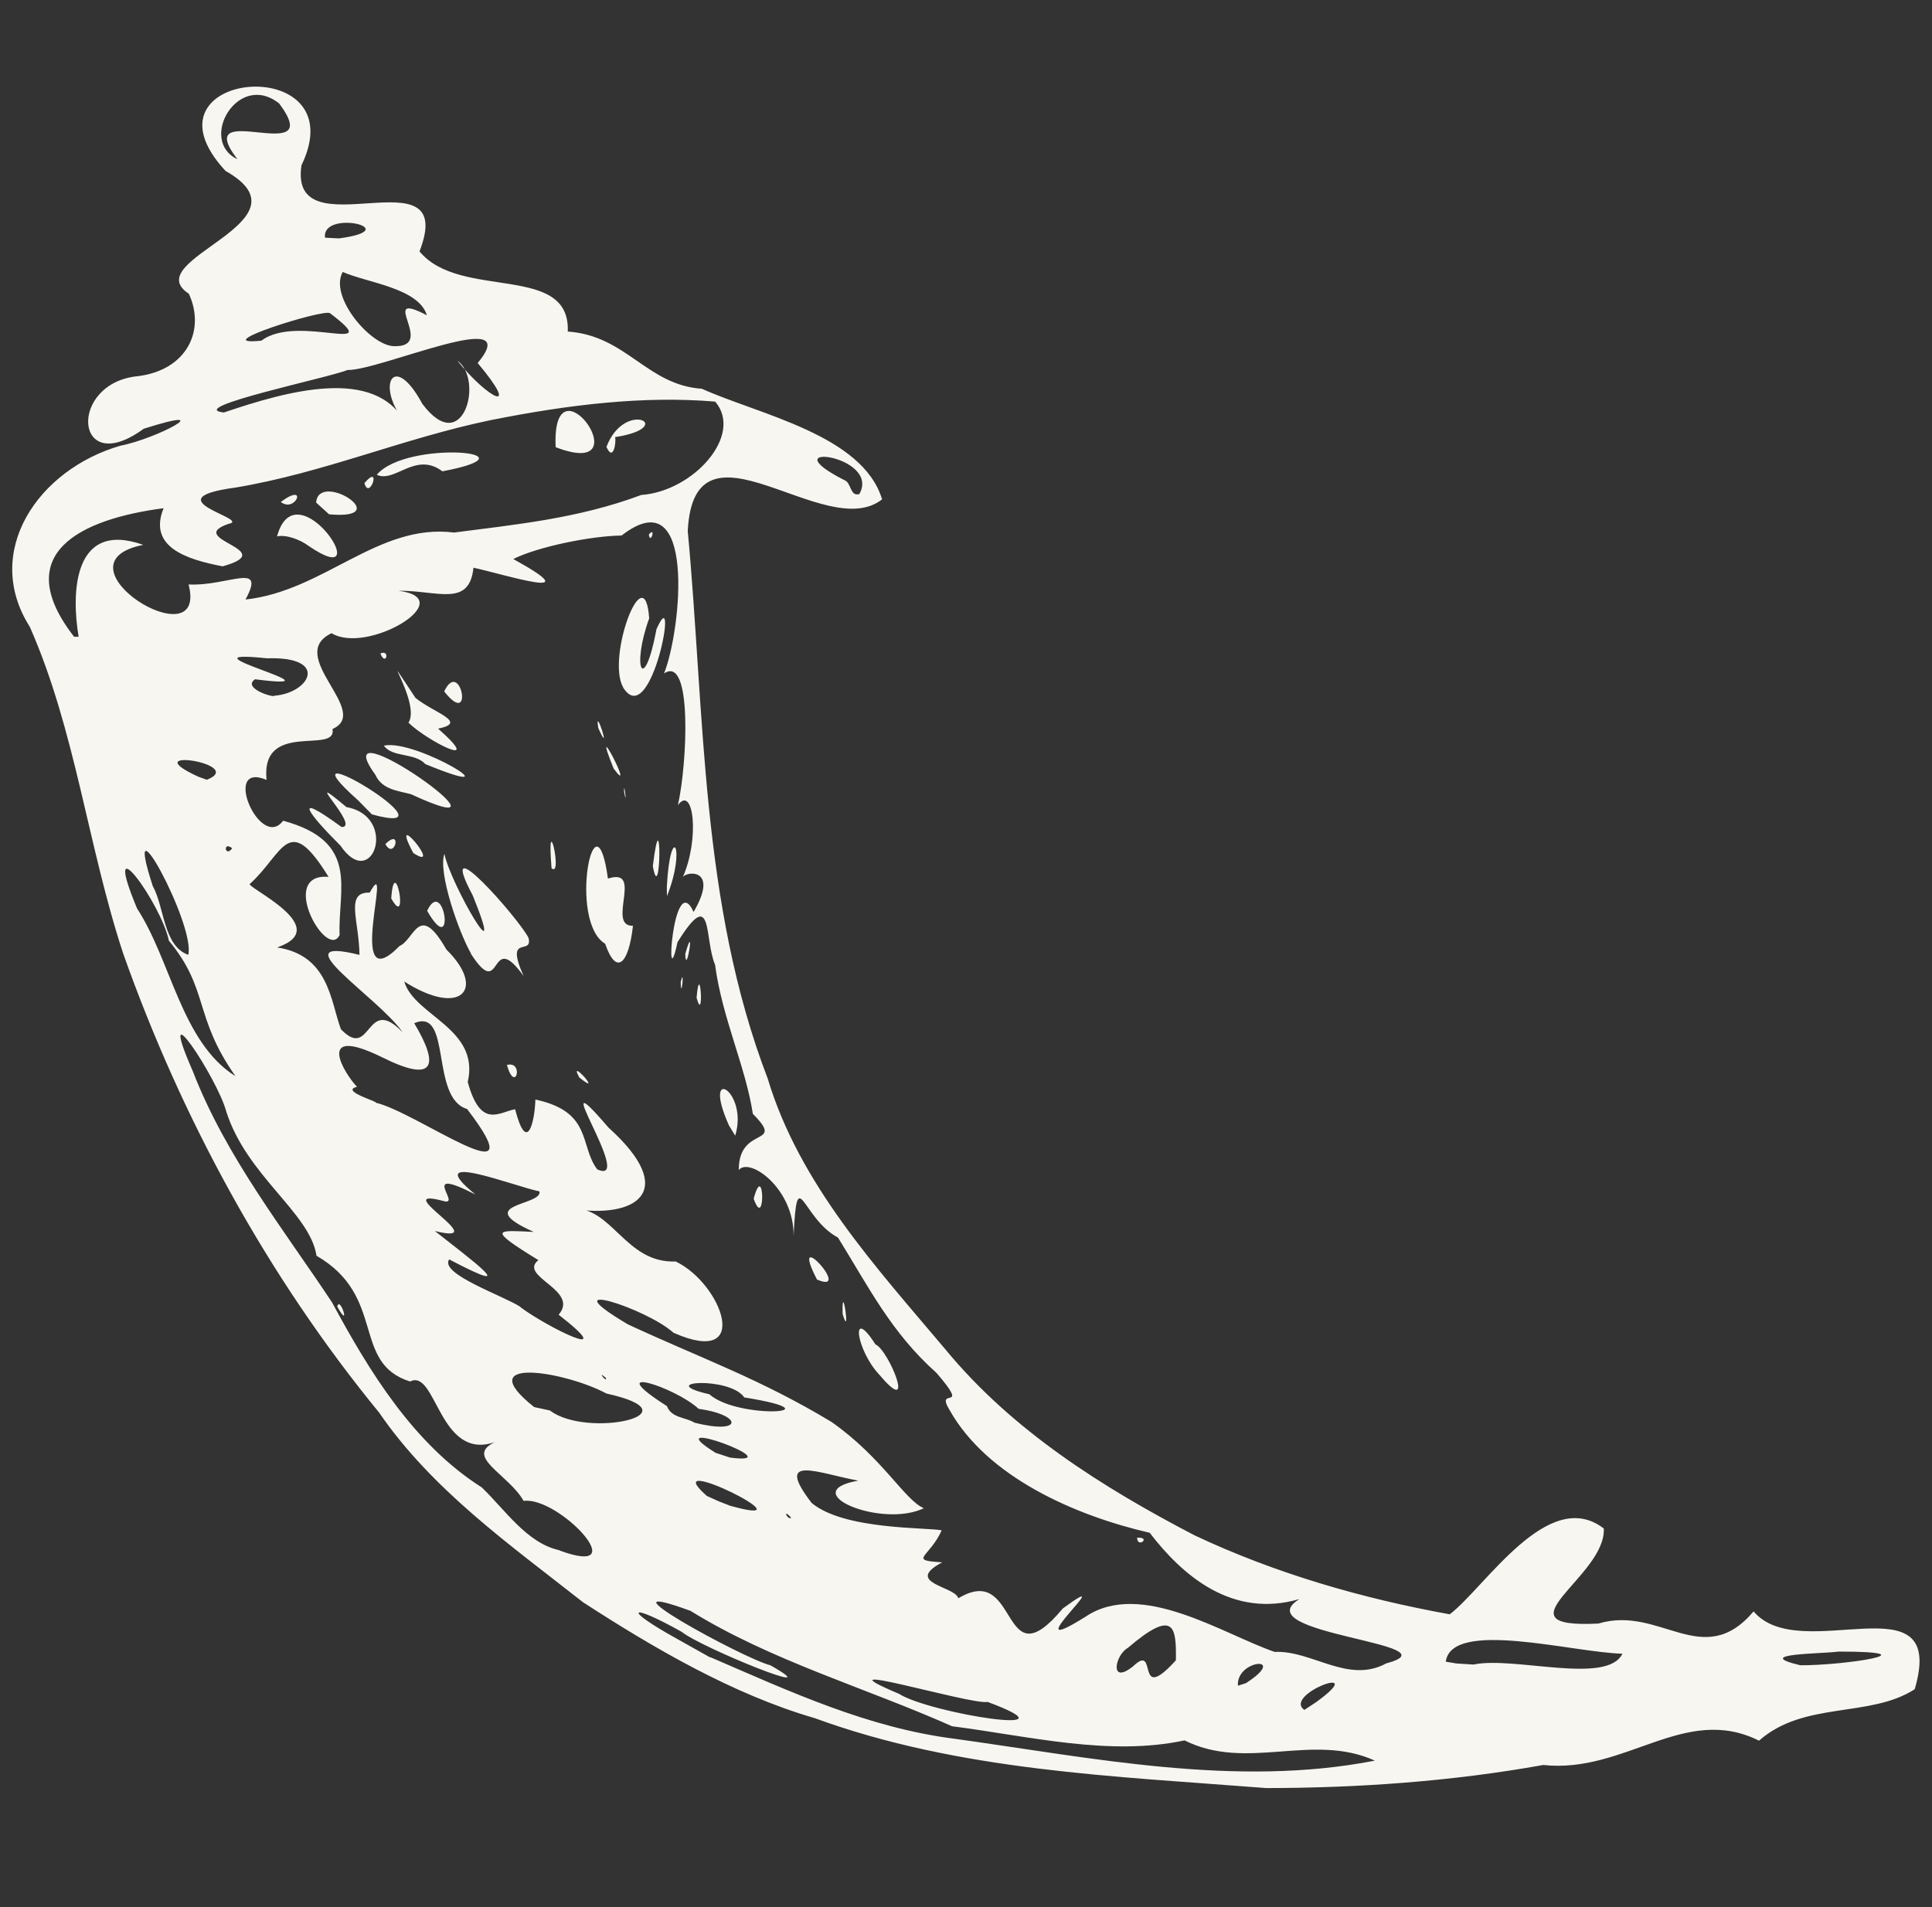 <svg width="79" height="78" viewBox="0 0 79 78" fill="none" xmlns="http://www.w3.org/2000/svg">
<rect x="0" y="0" width="79" height="78" fill="#333333" stroke="none"/>
<g clip-path="url(#clip0_1333_2712)">
<path d="M23.811 65.503C20.837 63.163 17.668 60.925 15.504 57.771C10.945 52.206 7.435 45.766 5.037 38.995C3.587 34.593 3.087 29.871 1.22 25.637C-0.735 22.566 1.556 19.202 4.925 18.227C6.424 17.94 9.059 16.521 5.875 17.535C3.023 19.626 2.748 15.634 5.673 15.38C7.672 15.112 8.403 13.479 7.721 12.012C5.576 10.613 12.917 9.079 9.222 6.99C5.376 2.847 14.604 2.047 12.327 6.761C11.786 10.383 18.777 6.093 17.154 10.281C18.804 12.292 23.33 10.739 23.216 13.559C25.619 13.725 26.443 15.746 28.7 15.899C31.04 16.955 35.274 17.786 36.069 20.421C33.753 22.256 28.383 16.631 28.122 21.713C28.824 29.22 28.644 36.952 31.389 44.101C32.688 48.428 35.837 51.836 38.677 55.207C41.4 58.507 45.087 60.832 48.841 62.787C52.137 64.342 55.691 65.371 59.281 66.019C60.736 64.905 63.31 60.764 65.579 62.509C65.689 64.474 61.07 66.614 65.36 66.397C67.883 65.637 69.631 68.347 71.705 65.9C73.618 68.167 79.651 64.454 78.293 69.083C76.453 70.27 73.769 69.554 71.927 71.187C68.887 69.668 66.467 72.544 63.103 72.181C59.366 72.852 55.566 73.12 51.778 73.125C45.563 72.637 39.218 72.427 33.307 70.263C29.975 69.295 26.726 67.399 23.801 65.5L23.811 65.503ZM29.058 67.777C32.31 69.181 35.493 70.663 39.052 71.111C44.707 71.896 50.545 73.11 56.219 72.003C53.65 70.843 50.996 72.454 48.437 71.175C45.365 71.833 42.099 71.004 38.93 70.597C35.384 69.017 31.554 67.93 28.235 65.878C24.084 64.362 30.38 67.823 31.501 68.103C34.094 69.576 28.649 67.372 27.879 66.738C25.704 65.52 25.429 65.773 27.664 67.011L29.029 67.777H29.058ZM22.867 63.404C26.019 64.574 22.852 61.186 21.412 61.381C20.773 60.272 18.967 59.57 20.242 58.975C17.951 59.77 17.843 55.952 16.768 56.498C14.346 55.733 15.825 53.023 12.942 51.355C12.678 49.6 10.075 48.082 9.246 45.437C8.881 44.082 6.304 40.196 7.886 43.814C9.232 47.299 11.601 50.28 13.575 53.259C15.106 56.096 16.915 59.06 19.703 60.832C20.644 61.734 21.551 63.116 22.877 63.399L22.867 63.404ZM13.79 53.434C13.9 52.959 14.365 54.463 13.79 53.434V53.434ZM26.643 64.801C25.639 64.406 27.34 64.489 26.643 64.801V64.801ZM28.349 65.425C27.569 65.907 28.171 64.564 28.349 65.425V65.425ZM30.494 66.317C28.922 65.707 31.513 65.347 30.494 66.317V66.317ZM34.165 68.364C32.183 68.023 34.784 67.45 34.165 68.364V68.364ZM27.121 63.453C25.073 63.438 28.705 62.429 27.121 63.453V63.453ZM28.729 64.257C28.157 64.501 28.681 63.716 28.729 64.257V64.257ZM36.756 69.269C38.048 70.083 44.293 71.053 40.383 69.602C39.725 69.739 33.132 67.735 36.756 69.269ZM24.013 59.343C22.009 58.743 23.891 58.802 24.013 59.343V59.343ZM27.75 61.522C25.731 60.998 28.724 60.84 27.75 61.522V61.522ZM30.918 63.472C28.656 62.943 32.315 62.946 30.918 63.472V63.472ZM22.487 57.683C23.998 58.843 28.595 57.829 24.802 56.991C23.079 56.072 19.196 55.443 21.843 57.544L22.485 57.683H22.487ZM33.017 64.111C30.37 63.496 33.651 63.038 33.017 64.111V64.111ZM29.817 61.568C33.522 62.617 26.704 59.228 28.902 61.178L29.39 61.398L29.817 61.564V61.568ZM36.232 65.273C33.063 64.786 39.742 65.308 36.232 65.273V65.273ZM21.137 55.653C20.271 55.706 21 54.999 21.137 55.653V55.653ZM42.165 68.601C41.019 69.478 42.258 67.421 42.165 68.601V68.601ZM27.125 59.314C26.029 59.289 26.913 58.692 27.125 59.314V59.314ZM21.471 55.243C18.716 54.356 23.484 55.121 21.471 55.243V55.243ZM14.775 50.919C12.586 49.184 14.524 49.954 14.775 50.919V50.919ZM32.354 62.075C31.988 61.654 32.183 62.166 32.354 62.075V62.075ZM43.293 68.791C42.699 69.034 43.259 68.147 43.293 68.791V68.791ZM31.386 61.076C29.668 60.825 31.581 60.247 31.386 61.076V61.076ZM23.235 55.909C20.834 54.897 24.734 55.75 23.235 55.909V55.909ZM37.022 64.476C34.748 64.025 39.357 63.55 37.022 64.476V64.476ZM29.851 59.609C32.539 59.955 26.65 57.781 29.258 59.414L29.851 59.609ZM39.198 65.356C41.709 63.857 40.88 68.874 43.459 65.78C46.002 63.923 41.265 68.077 44.395 66.112C46.662 64.596 50.009 66.831 52.122 67.557C53.643 67.484 55.12 68.874 56.68 68.028C59.678 67.219 50.811 66.829 53.136 65.395C50.391 66.195 48.363 64.445 47.011 62.685C43.93 61.973 40.371 60.398 38.833 57.673C38.206 56.65 39.735 57.82 38.292 56.145C36.439 54.495 35.513 52.62 34.265 50.612C32.778 49.82 32.6 47.482 32.451 50.534C32.464 48.608 30.655 47.309 30.209 47.848C30.202 45.995 32.147 46.922 30.784 45.552C30.492 43.626 29.526 41.627 29.239 39.453C28.788 38.405 29.175 36.162 27.703 38.534C27.167 41.037 27.525 35.458 28.361 37.296C29.458 35.419 27.966 35.638 27.908 35.899C28.622 34.315 28.361 32.067 27.72 32.925C28.101 31.244 28.322 26.746 27.152 27.543C27.859 25.788 28.498 19.507 25.417 21.901C24.169 21.918 22.009 22.354 20.988 22.861C24.188 24.626 20.666 23.5 19.36 23.217C19.189 24.85 17.897 24.143 16.288 24.16C18.867 24.477 15.033 26.793 13.558 25.896C11.638 26.812 15.216 29.103 13.595 29.813C13.795 30.878 10.653 29.428 10.899 31.894C9.037 31.109 10.643 34.819 11.577 33.564C14.745 34.422 13.807 36.377 13.887 38.237C13.371 39.319 11.338 35.692 13.434 35.86C11.777 33.172 11.606 34.885 10.229 36.138C9.912 36.228 13.739 37.917 11.335 38.746C13.449 39.073 13.51 40.923 13.939 42.09C15.206 43.414 14.945 40.628 16.466 42.22C15.504 40.806 11.372 38.229 14.699 39.051C14.682 37.627 14.097 36.477 15.118 36.504C16.13 34.675 14.06 41.013 16.337 38.688C16.966 38.412 17.124 36.859 18.255 38.834C19.898 40.452 18.85 41.622 16.53 40.14C16.944 41.549 19.633 42.051 19.126 44.252C19.662 46.19 20.41 45.476 21.063 45.364C21.551 47.246 21.868 45.861 21.892 44.967C24.237 45.469 23.686 46.856 24.422 47.823C26.038 48.555 22.107 42.88 24.885 46.117C27.803 48.75 25.982 49.854 23.362 49.432C25.02 49.298 25.556 51.675 27.628 51.589C29.519 52.491 30.796 55.945 27.54 54.505C26.411 53.486 22.407 52.228 25.678 54.163C28.695 55.562 31.094 56.396 34.004 58.154C36.086 59.616 36.985 61.342 37.775 61.681C36.025 62.517 32.5 61.013 35.094 60.552C33.461 60.255 31.623 59.431 33.188 61.464C34.518 62.575 37.899 62.458 38.506 62.585C37.994 63.716 37.109 63.804 38.526 63.894C36.946 64.737 39.033 64.869 39.179 65.349L39.198 65.356ZM35.966 56.23C35.004 55.224 34.755 53.342 35.796 54.98C36.332 55.194 37.502 58.058 35.966 56.23ZM46.496 62.887C46.513 63.343 47.096 62.848 46.496 62.887V62.887ZM34.455 53.734C34.416 52.213 34.801 54.904 34.455 53.734V53.734ZM33.407 52.328C32.196 49.988 34.93 52.986 33.407 52.328V52.328ZM20.727 43.553C21.078 44.767 21.439 43.363 20.727 43.553V43.553ZM30.818 49.023C31.257 47.382 31.306 50.397 30.818 49.023V49.023ZM23.689 44.065C23.186 43.163 24.737 44.913 23.689 44.065V44.065ZM29.807 46.025C28.661 43.458 30.621 44.623 30.063 46.444L29.807 46.025ZM19.257 38.99C18.77 38.147 17.899 35.675 18.172 34.919C18.416 36.148 20.785 40.209 19.333 36.626C17.729 33.603 21.251 37.605 21.614 38.361C21.785 39.109 20.625 38.156 21.41 39.916C19.976 37.913 20.564 41.023 19.26 39.014L19.257 38.99ZM15.998 36.742C16.132 34.783 16.744 38.083 15.998 36.742V36.742ZM17.466 37.249C18.165 35.772 18.65 39.309 17.466 37.249V37.249ZM13.907 34.568C12.693 33.362 11.816 32.253 13.965 33.82C14.794 33.852 12.125 31.292 14.165 33.006C16.31 33.396 15.223 36.523 13.909 34.566L13.907 34.568ZM15.759 34.52C16.135 35.207 16.466 33.82 15.759 34.52V34.52ZM16.9 34.885C15.828 32.882 18.197 35.726 16.9 34.885V34.885ZM14.633 32.721C11.104 29.576 19.07 34.361 15.209 33.306L14.633 32.721ZM24.744 38.595C23.216 37.681 24.337 32.15 24.859 35.931C26.346 35.451 24.776 37.886 25.882 37.861C25.712 39.397 25.212 39.95 24.744 38.593V38.595ZM28.483 40.806C28.629 39.139 28.8 41.947 28.483 40.806V40.806ZM27.835 40.162C27.849 41.001 28.005 39.451 27.835 40.162V40.162ZM15.35 31.687C13.083 28.56 21.939 34.851 16.803 32.479C16.266 32.338 15.62 32.289 15.35 31.687ZM22.553 35.504C22.338 32.872 23.03 35.943 22.553 35.504V35.504ZM28.02 39.014C28.052 40.006 28.442 37.515 28.02 39.014V39.014ZM15.698 30.493C17.046 30.205 21.305 32.857 17.392 31.248C16.961 30.771 16.037 30.988 15.698 30.493ZM27.267 36.26C27.413 33.566 28.071 34.651 27.272 36.65L27.267 36.26ZM16.7 29.557C17.251 28.752 15.243 25.918 16.988 28.54C17.719 29.14 19.174 29.545 17.914 29.798C19.901 31.553 17.427 30.273 16.703 29.554L16.7 29.557ZM26.694 35.421C27.028 37.218 27.072 32.35 26.694 35.421V35.421ZM15.555 26.724C15.774 27.285 15.974 26.544 15.555 26.724V26.724ZM18.163 28.277C18.833 26.868 19.401 29.847 18.163 28.277V28.277ZM25.517 32.367C25.512 31.831 25.656 33.154 25.517 32.367V32.367ZM25.09 31.426C24.071 28.908 26.065 32.76 25.09 31.426V31.426ZM24.464 29.774C24.293 28.733 25.049 31.08 24.464 29.774V29.774ZM25.483 28.116C24.781 26.883 26.367 22.681 26.545 25.289C25.807 27.322 26.333 28.457 26.845 25.727C27.796 23.582 26.64 29.961 25.48 28.116H25.483ZM26.531 21.862C26.599 22.312 26.835 21.486 26.531 21.862V21.862ZM24.778 56.355C24.364 55.989 24.832 56.584 24.778 56.355V56.355ZM28.386 58.178C30.392 58.695 30.384 57.866 28.569 57.617C27.593 56.711 24.517 55.748 27.272 57.505C27.452 57.993 28.027 57.956 28.386 58.175V58.178ZM21.268 53.449C22.372 54.278 25.429 55.784 22.843 53.766C23.715 52.752 21.173 52.211 22.014 51.533C19.869 50.217 20.32 50.315 21.824 50.38C19.245 49.227 22.197 49.315 22.058 48.723C21.063 48.528 17.119 46.968 19.44 48.85C17.081 47.648 18.879 49.298 18.165 49.125C15.728 48.467 20.31 50.963 17.782 50.344C19.165 51.441 21.507 53.154 18.367 51.504C17.953 52.099 20.615 53.003 21.293 53.454L21.268 53.449ZM25.039 55.618C22.789 53.815 29.622 57.096 25.039 55.618V55.618ZM44.344 67.314C43.718 68.094 44.403 66.402 44.344 67.314V67.314ZM46.328 68.15C47.386 67.126 46.372 69.783 48.083 67.899C48.1 66.551 48.034 65.754 46.118 67.392C45.59 67.684 45.355 68.927 46.331 68.147L46.328 68.15ZM14.828 48.36C12.552 47.087 14.504 47.082 14.828 48.36V48.36ZM16.949 49.749C14.141 48.567 16.162 48.445 16.949 49.749V49.749ZM29.005 57.02C30.182 58.068 34.411 57.788 30.433 57.149C29.848 56.279 26.697 56.491 29.005 57.02ZM45.575 67.258C43.82 67.935 47.386 65.737 45.575 67.258V67.258ZM49.343 69.846C48.563 70.058 49.355 69.359 49.343 69.846V69.846ZM49.351 69.164C47.408 69.286 51.357 67.043 49.351 69.164V69.164ZM9.617 43.996C7.911 41.559 8.554 40.462 6.906 38.471C6.594 36.947 4.079 33.491 5.605 37.154C7.004 39.299 7.418 42.614 9.617 44.004V43.996ZM48.714 68.484C47.203 67.445 52.407 66.1 48.714 68.484V68.484ZM51.532 69.588C50.362 69.256 53.385 68.003 51.532 69.588V69.588ZM14.199 45.666C12.834 45.564 14.728 44.879 14.199 45.666V45.666ZM50.945 68.835C52.734 67.682 50.53 67.86 50.62 68.939L50.945 68.835ZM26.662 53.527C25.717 53.593 26.601 52.747 26.662 53.527V53.527ZM28.161 54.39C27.43 54.541 27.684 53.425 28.161 54.39V54.39ZM53.816 69.612C56.107 67.955 52.427 69.295 53.336 69.929L53.816 69.612ZM52.939 69.188C50.964 69.88 54.808 67.623 52.939 69.188V69.188ZM57.424 72.174C55.9 71.906 58.676 71.335 57.424 72.174V72.174ZM15.352 45.093C17.034 45.469 22.068 49.232 19.099 45.354C17.578 44.903 18.489 41.186 16.937 41.844C17.977 43.585 17.79 44.326 15.606 43.229C12.859 41.888 14.063 43.892 14.599 44.447C13.868 44.618 15.567 45.081 15.355 45.096L15.352 45.093ZM7.699 39.048C7.998 37.805 4.927 32.199 6.248 36.24C6.724 37.086 6.675 38.69 7.699 39.048ZM21.753 47.714C20.886 46.99 21.712 47.611 21.753 47.714V47.714ZM23.884 48.211C21.529 47.675 23.884 46.895 23.884 48.211V48.211ZM42.352 59.852C40.963 59.833 41.999 58.951 42.352 59.852V59.852ZM43.24 60.501C42.752 60.598 43.108 59.996 43.24 60.501V60.501ZM50.56 65.113C49.682 65.044 51.267 64.593 50.56 65.113V65.113ZM11.518 40.028C9.361 39.472 13.531 39.248 11.518 40.028V40.028ZM40.719 58.426C39.435 58.751 40.695 57.122 40.719 58.426V58.426ZM10.721 38.171C9.527 37.883 12.013 37.732 10.721 38.171V38.171ZM14.475 39.989C14.078 40.153 14.45 39.56 14.475 39.989V39.989ZM60.271 68.069C61.933 67.733 65.726 68.915 66.34 67.63C64.317 67.582 59.352 66.205 59.118 67.957L59.556 68.03L60.271 68.074V68.069ZM15.669 40.291C14.641 40.243 15.698 38.97 15.669 40.291V40.291ZM5.797 33.442C4.091 33.062 5.349 30.927 5.797 33.442V33.442ZM8.15 34.034C5.995 33.308 8.179 33.225 8.15 34.034V34.034ZM9.495 34.693C9.105 34.376 9.193 35.09 9.495 34.693V34.693ZM17.96 40.121C17.017 39.853 18.36 39.755 17.96 40.121V40.121ZM8.6 33.198C5.87 32.913 8.371 31.297 8.6 33.198V33.198ZM3.774 30.066C3.304 30.398 3.706 29.189 3.774 30.066V30.066ZM4.493 29.525C3.877 29.657 4.376 28.484 4.493 29.525V29.525ZM8.459 31.889C10.136 31.231 5.405 30.524 8.118 31.768L8.459 31.889ZM61.543 64.691C60.178 64.386 62.615 63.706 61.543 64.691V64.691ZM67.954 68.013C66.869 68.184 68.385 66.746 67.954 68.013V68.013ZM8.861 29.822C7.53 30.066 9.039 28.591 8.861 29.822V29.822ZM3.216 26.044C2.919 24.302 2.963 21.255 5.858 22.283C1.99 23.053 8.54 27.095 7.711 23.902C9.339 23.982 10.894 22.939 10.039 24.518C13.249 24.17 15.467 21.386 18.567 21.779C21.005 21.457 23.618 21.218 26.221 20.243C28.359 20.09 30.414 17.788 29.244 16.424C26.328 16.18 23.277 16.541 20.054 17.184C16.483 17.925 13.242 19.336 9.639 19.938C6.129 20.411 10.346 21.238 9.339 21.425C7.511 22.059 11.525 22.488 9.103 23.161C7.606 22.876 6.048 22.361 6.689 20.784C3.326 21.223 0.369 22.617 3.028 26.039L3.223 26.042L3.216 26.044ZM11.328 21.937C12.115 19.032 15.552 24.326 12.62 22.327C12.271 22.064 11.694 21.852 11.328 21.937ZM11.482 20.528C12.086 21.004 12.62 19.682 11.482 20.528V20.528ZM12.927 20.553C13.032 19.217 16.237 21.284 13.456 21.033L12.927 20.553ZM14.901 19.758C15.111 20.506 15.625 18.912 14.901 19.758V19.758ZM15.408 19.417C16.613 17.971 22.216 18.491 18.09 19.275C16.993 18.447 16.147 19.763 15.408 19.417ZM22.721 18.288C22.541 14.339 26.358 19.69 22.721 18.288V18.288ZM24.798 18.276C25.553 16.287 27.747 17.477 25.151 17.876C25.207 18.088 25.073 18.905 24.798 18.276ZM8.045 28.823C5.639 27.619 10.312 27.434 8.045 28.823V28.823ZM9.722 29.311C8.015 28.969 10.516 28.465 9.722 29.311V29.311ZM4.783 25.764C3.248 25.386 6.075 24.765 4.783 25.764V25.764ZM71.742 67.652C70.752 68.172 71.778 66.497 71.742 67.652V67.652ZM64.941 63.009C64.063 63.124 65.136 61.681 64.941 63.009V63.009ZM73.618 68.103C75.429 68.111 79.108 67.543 75.166 67.543C74.547 67.64 71.559 67.616 73.618 68.103ZM11.201 28.453C12.669 28.355 13.492 26.837 10.916 26.922C6.919 26.507 14.441 28.292 10.429 27.78C9.887 28.138 11.194 28.55 11.226 28.45L11.201 28.453ZM12.493 29.106C12.04 29.605 12.34 28.165 12.493 29.106V29.106ZM14.029 25.021C13.151 24.808 14.662 24.231 14.029 25.021V25.021ZM9.154 16.87C11.772 15.98 15.35 14.98 16.588 17.308C15.33 15.797 16.081 14.305 17.271 16.519C18.953 18.756 19.791 15.5 18.699 14.749C19.942 16.294 21.356 17.026 19.533 14.846C21.519 12.458 15.559 15.158 14.204 15.132C13.553 15.424 7.477 16.682 9.159 16.87H9.154ZM10.689 13.932C12.181 12.806 15.852 14.603 13.497 12.811C13.266 12.609 8.342 14.169 10.689 13.932ZM16.13 14.157C17.875 14.2 15.374 11.809 17.456 12.894C17.115 11.778 15.033 11.57 14.014 11.122C13.439 12.141 15.184 14.169 16.128 14.157H16.13ZM11.645 9.218C10.585 9.633 12.249 8.399 11.645 9.218V9.218ZM13.858 9.75C16.674 9.377 13.142 8.538 13.29 9.72L13.858 9.75ZM9.705 6.508C7.723 3.919 13.434 6.942 11.418 4.234C9.722 2.886 8.096 5.755 9.705 6.508ZM35.138 20.206C36.047 18.598 31.384 18.037 34.528 19.636C34.816 19.734 34.752 20.319 35.138 20.206Z" fill="#F8F6F1"/>
</g>
<defs>
<clipPath id="clip0_1333_2712">
<rect width="78" height="78" fill="white" transform="translate(0.5)"/>
</clipPath>
</defs>
</svg>
